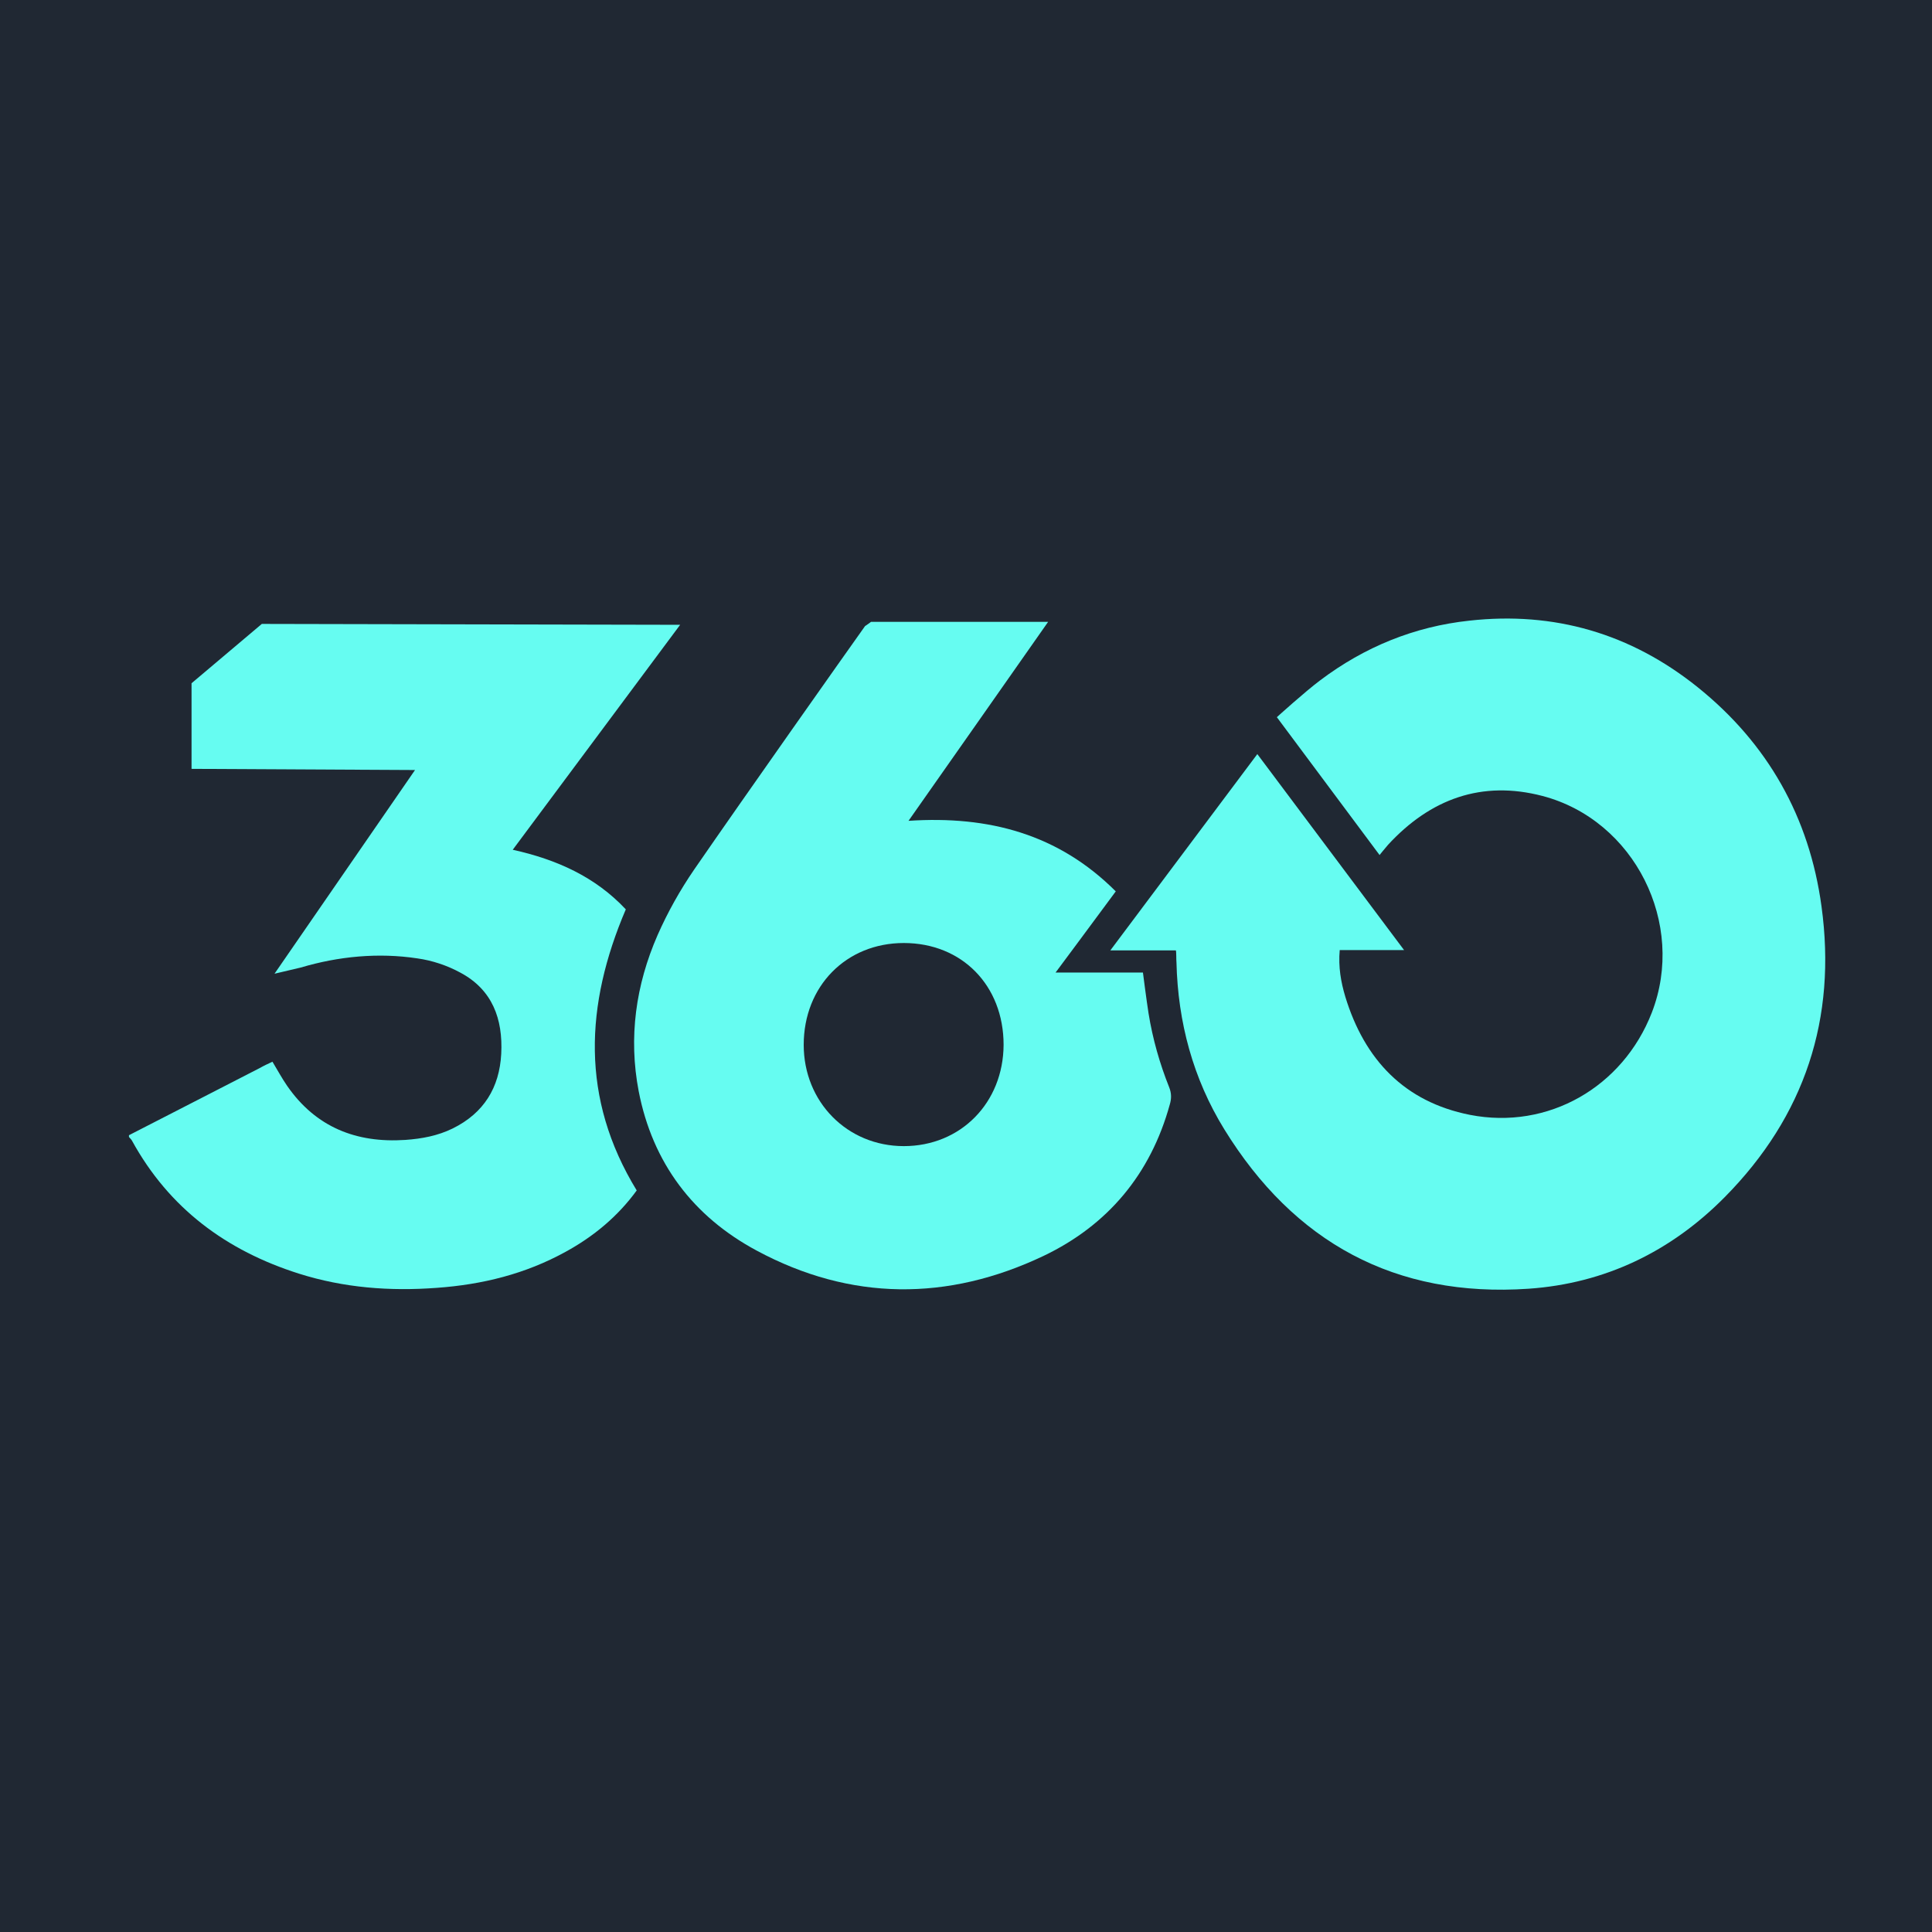<svg width="48" height="48" viewBox="0 0 48 48" fill="none" xmlns="http://www.w3.org/2000/svg">
<rect width="48" height="48" fill="#202833"/>
<path d="M45.255 22.52C44.954 20.304 43.92 18.471 42.174 17.07C40.517 15.742 38.617 15.185 36.505 15.42C35.141 15.566 33.901 16.072 32.801 16.901C32.427 17.18 31.723 17.818 31.723 17.818L34.275 21.243C34.275 21.243 34.422 21.06 34.488 20.986C35.537 19.85 36.813 19.38 38.324 19.776C40.612 20.378 41.896 22.952 41.038 25.16C40.319 27.008 38.463 28.079 36.519 27.698C34.891 27.375 33.901 26.326 33.424 24.764C33.314 24.397 33.248 24.023 33.285 23.605C33.806 23.605 34.884 23.605 34.884 23.605L31.238 18.735L27.586 23.612C27.586 23.612 28.708 23.612 29.214 23.612C29.229 23.664 29.221 23.84 29.229 23.913C29.265 25.395 29.64 26.796 30.417 28.057C32.148 30.866 34.664 32.245 37.979 32.018C39.879 31.886 41.514 31.093 42.849 29.744C44.844 27.727 45.636 25.299 45.255 22.52Z" fill="#66FCF1"/>
<path d="M15.548 22.593C14.793 21.786 13.832 21.354 12.739 21.112C14.14 19.227 16.898 15.523 16.898 15.523L6.505 15.501L4.759 16.975V19.102L10.311 19.131L6.82 24.192L7.473 24.038C8.412 23.759 9.402 23.664 10.37 23.811C10.737 23.862 11.111 23.987 11.434 24.163C12.233 24.588 12.497 25.314 12.453 26.18C12.409 27.023 12.02 27.654 11.25 28.035C10.876 28.219 10.48 28.292 10.069 28.321C8.852 28.402 7.847 28.006 7.135 26.979C7.003 26.788 6.893 26.583 6.769 26.378C6.659 26.429 6.549 26.48 6.446 26.539C5.368 27.097 4.282 27.647 3.204 28.204C3.204 28.219 3.204 28.233 3.204 28.248C3.226 28.277 3.255 28.299 3.277 28.336C4.202 30.023 5.625 31.072 7.429 31.644C8.544 31.996 9.688 32.084 10.854 31.996C11.984 31.915 13.054 31.651 14.052 31.101C14.749 30.72 15.35 30.221 15.819 29.576C14.419 27.287 14.536 24.962 15.548 22.593Z" fill="#66FCF1"/>
<path d="M28.535 25.175C28.484 24.852 28.396 24.163 28.396 24.163H26.225C26.225 24.163 27.23 22.813 27.721 22.146C26.298 20.723 24.567 20.261 22.572 20.393C23.181 19.527 23.746 18.72 24.318 17.906C24.883 17.099 26.041 15.449 26.041 15.449H21.641C21.589 15.486 21.545 15.523 21.494 15.552C21.024 16.212 18.501 19.784 17.247 21.603C16.895 22.116 16.587 22.666 16.338 23.231C15.795 24.471 15.612 25.776 15.868 27.111C16.213 28.893 17.225 30.228 18.802 31.072C21.134 32.326 23.548 32.333 25.924 31.204C27.523 30.441 28.586 29.172 29.063 27.441C29.107 27.294 29.107 27.162 29.049 27.016C28.814 26.429 28.638 25.813 28.535 25.175ZM22.455 28.475C21.047 28.475 19.968 27.375 19.968 25.959C19.968 24.5 21.024 23.429 22.455 23.429C23.9 23.429 24.934 24.485 24.934 25.959C24.927 27.397 23.87 28.475 22.455 28.475Z" fill="#66FCF1"/>
</svg>

